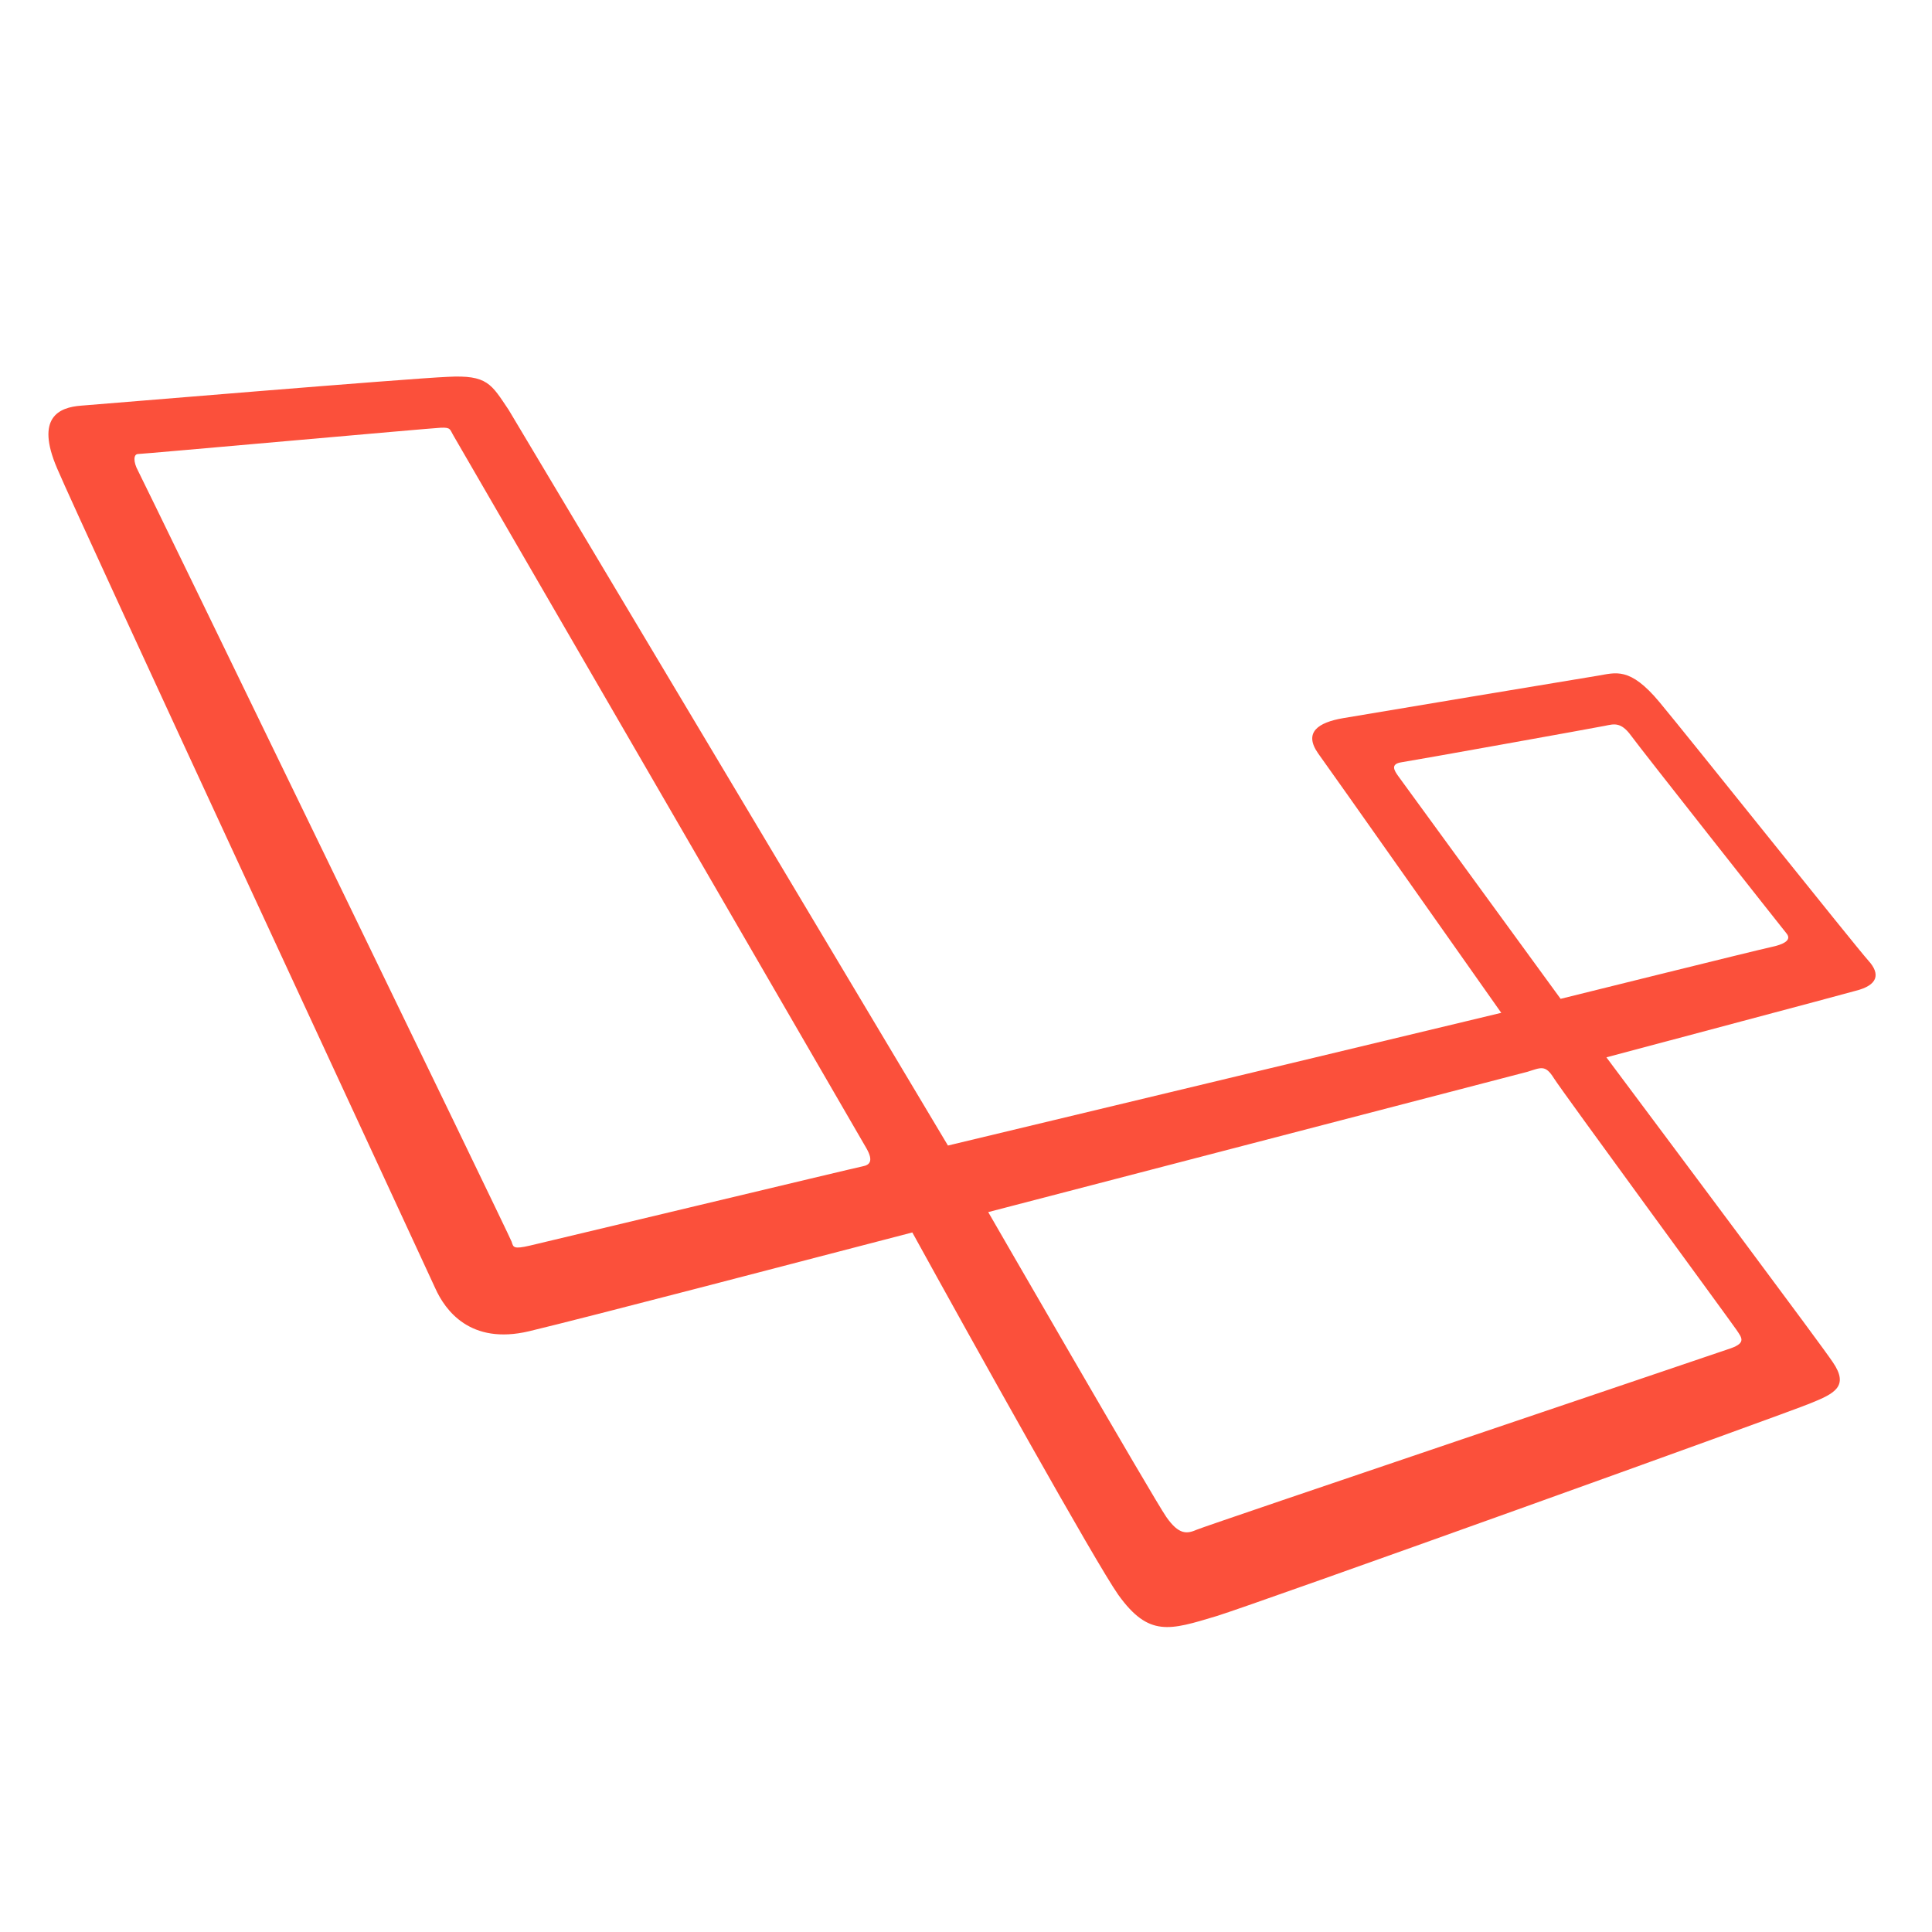 <?xml version="1.0" encoding="utf-8"?>
<svg version="1.1" id="Layer_1" x="0px" y="0px" viewBox="0 0 700 700" style="enable-background:new 0 0 700 700;" xmlns="http://www.w3.org/2000/svg">
  <style type="text/css">
	.st0{fill:#FB503B;}
</style>
  <path class="st0" d="M 676.967 348.071 C 672.512 343.156 611.986 267.267 601.233 254.363 C 590.479 241.459 585.41 243.763 578.804 244.839 C 572.198 245.914 495.542 258.665 486.632 260.201 C 477.722 261.737 472.192 265.27 477.569 272.951 C 482.484 279.711 532.872 351.297 543.932 366.967 L 343.458 415.05 L 184.308 148.519 C 178.01 139.148 176.627 135.769 162.187 136.537 C 147.747 137.151 37.14 146.368 29.306 146.983 C 21.471 147.597 12.715 151.131 20.703 169.719 C 28.537 188.307 154.199 458.985 157.732 466.82 C 161.265 474.654 170.329 487.405 191.682 482.335 C 213.496 477.112 289.23 457.295 330.554 446.542 C 352.368 486.176 397.072 566.365 405.214 577.887 C 416.274 593.249 423.802 590.637 440.7 585.568 C 453.911 581.574 647.165 512.137 655.921 508.451 C 664.678 504.917 670.054 502.306 664.063 493.549 C 659.762 487.097 608.76 418.89 582.03 383.097 C 600.311 378.181 665.292 360.975 672.359 358.978 C 680.347 356.981 681.422 352.987 676.967 348.071 Z M 312.581 422.577 C 310.123 423.038 197.98 449.921 191.989 451.304 C 185.998 452.687 185.998 451.918 185.383 449.921 C 184.769 447.924 51.888 174.02 50.044 170.64 C 48.201 167.261 48.354 164.496 50.044 164.496 C 51.734 164.496 156.042 155.125 159.729 154.971 C 163.416 154.818 162.955 155.586 164.337 157.89 C 164.337 157.89 311.352 411.67 313.963 416.125 C 316.575 420.734 315.039 422.116 312.581 422.577 Z M 629.191 481.874 C 631.035 484.64 632.725 486.483 627.194 488.48 C 621.51 490.477 437.166 552.693 433.633 554.229 C 430.1 555.766 427.181 556.226 422.573 549.621 C 417.964 543.015 358.052 439.168 358.052 439.168 L 553.457 388.32 C 558.373 386.784 559.909 385.708 562.981 390.624 C 566.054 395.54 627.348 479.109 629.191 481.874 Z M 641.635 343.156 C 637.18 344.077 565.439 361.897 565.439 361.897 L 506.756 281.4 C 505.067 279.096 503.684 276.792 507.832 276.177 C 511.979 275.563 578.65 263.58 581.569 262.966 C 584.642 262.351 587.253 261.43 590.94 266.499 C 594.627 271.569 645.322 335.782 647.319 338.24 C 649.316 340.698 646.09 342.234 641.635 343.156 Z"/>
</svg>